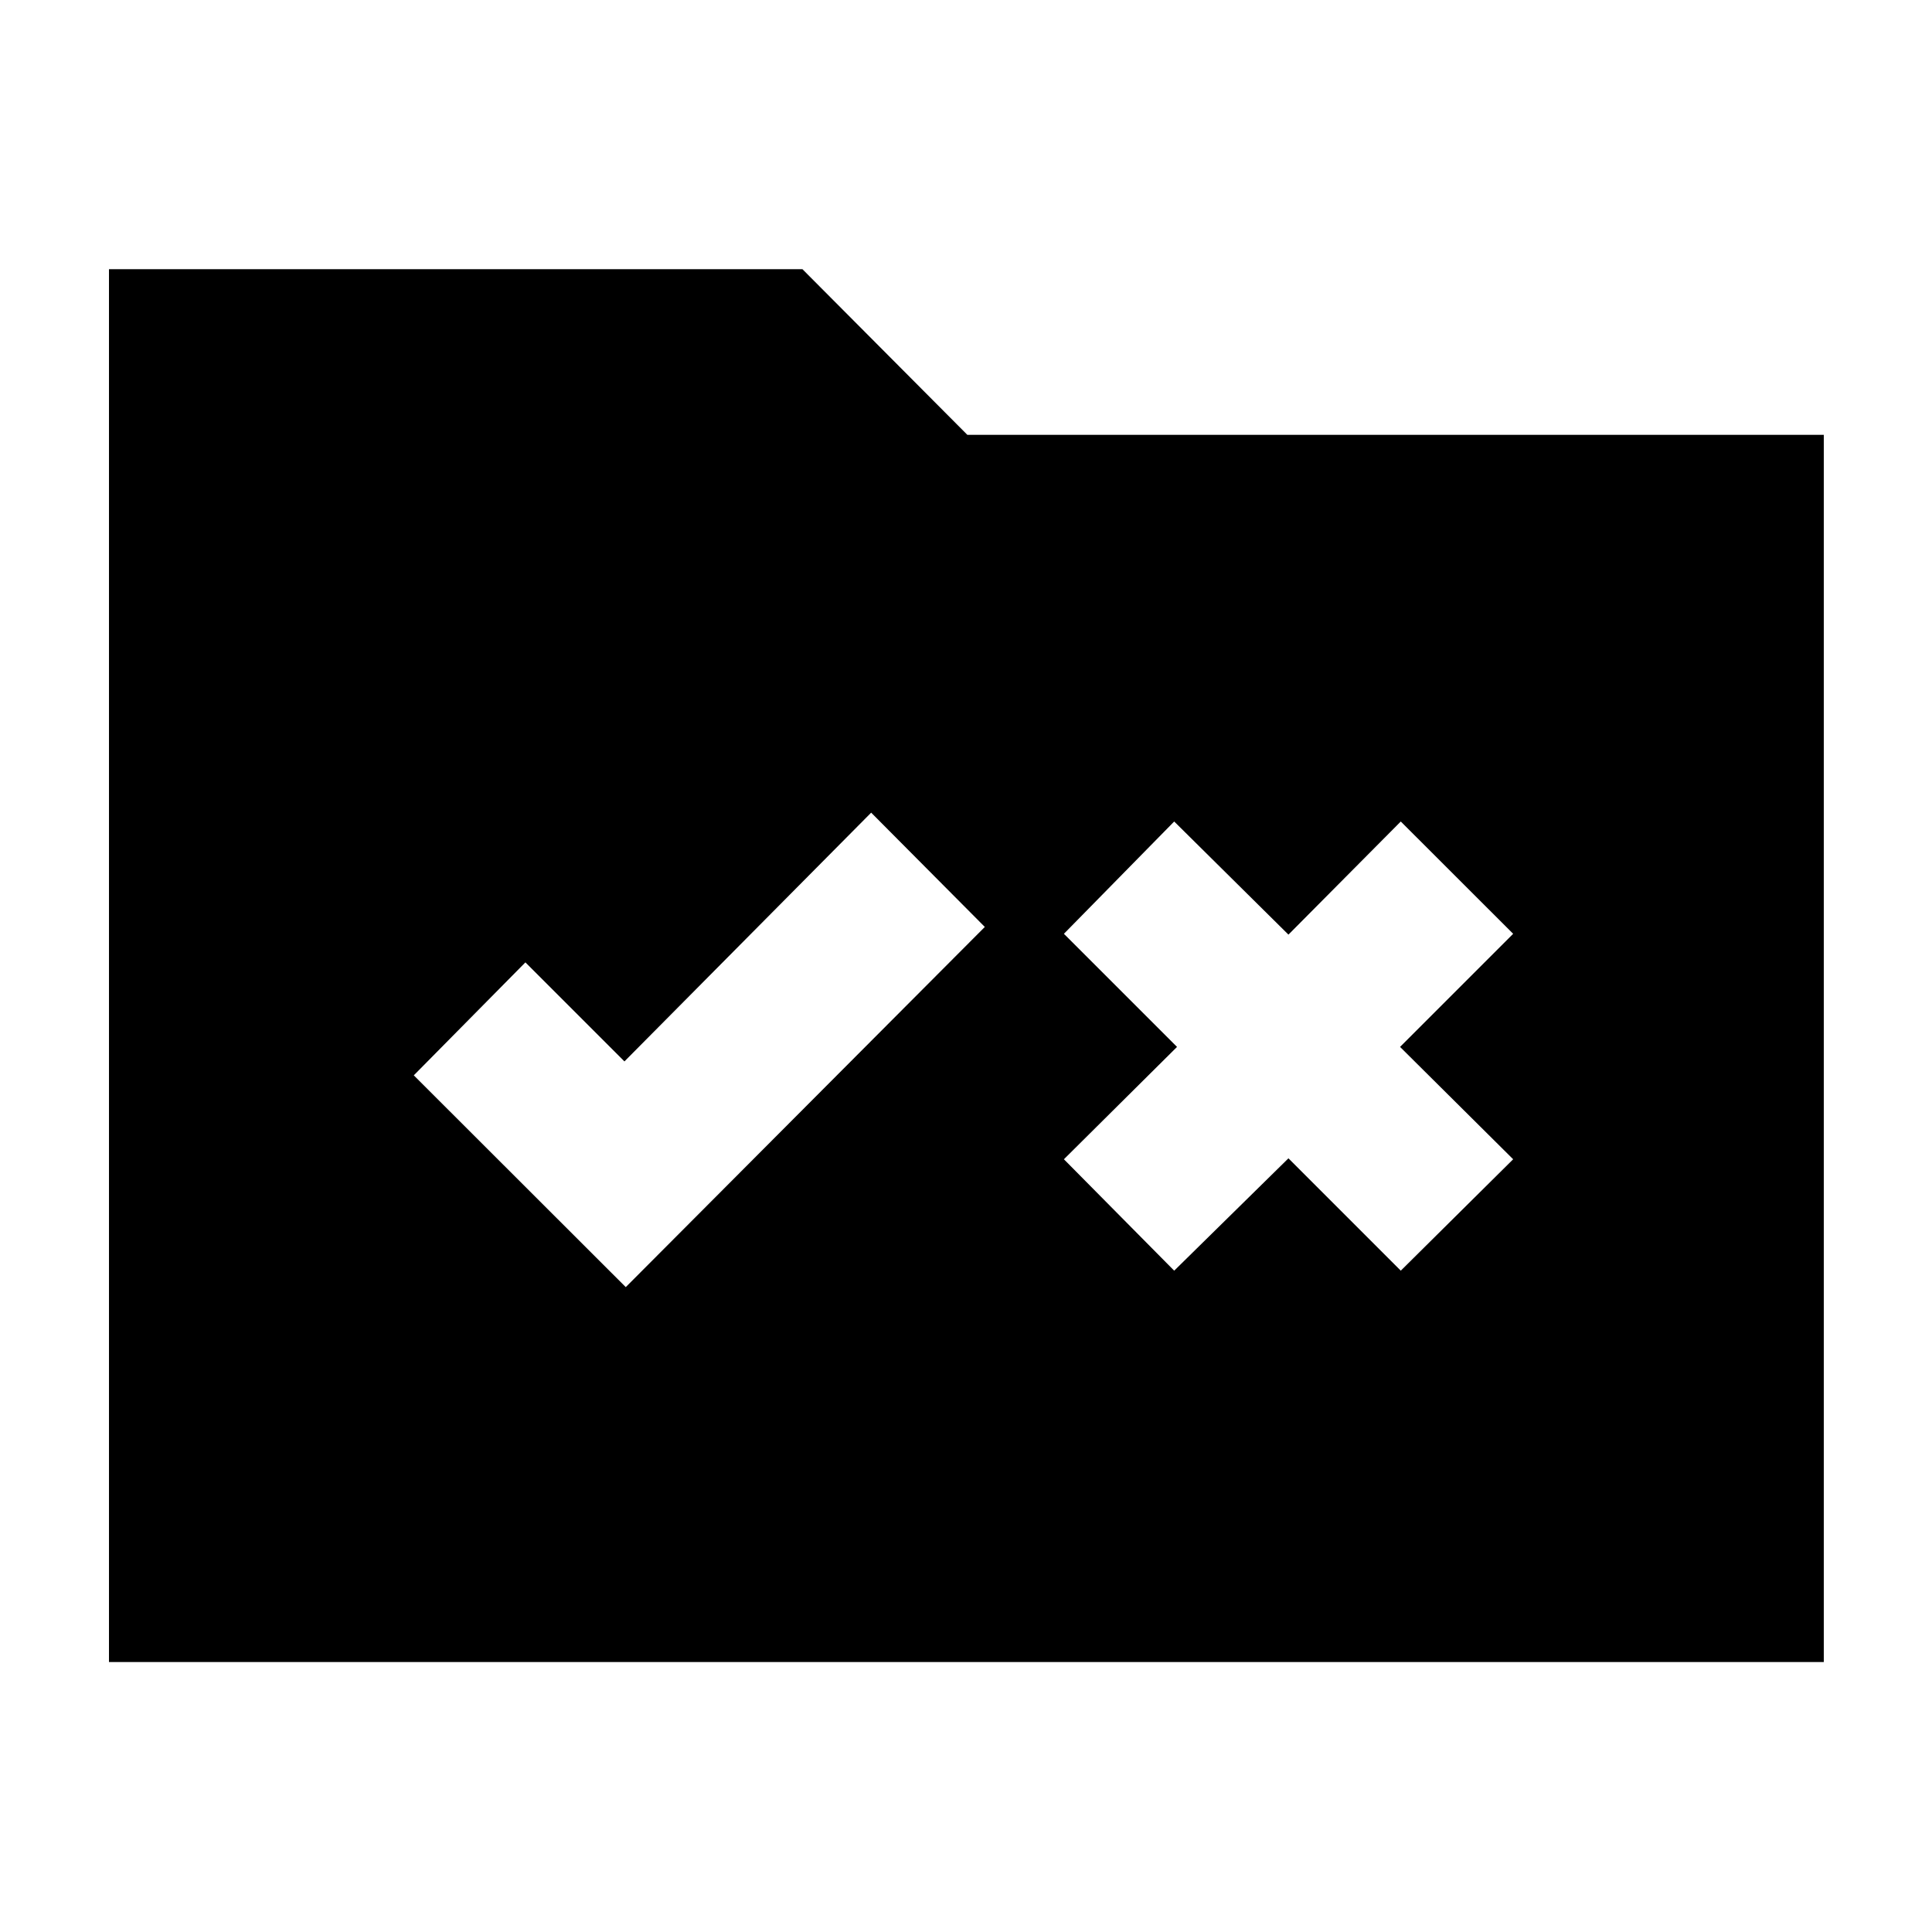 <svg xmlns="http://www.w3.org/2000/svg" height="40" viewBox="0 -960 960 960" width="40"><path d="M54.15-134.15v-692.08h344.59l81.93 82.3h425.56v609.78H54.15Zm256.79-186.29 178.41-178.97-56.47-56.79-122.6 123.61-49.21-49.21-55.46 56.13 105.33 105.23Zm272.51-8.17 56.77-55.83 55.82 55.83 55.84-55.36-56.2-55.83 56.2-56.2-55.84-55.8-55.82 56.21-56.77-56.21-54.8 55.8 56.21 56.2-56.21 55.83 54.8 55.36Z"/></svg>